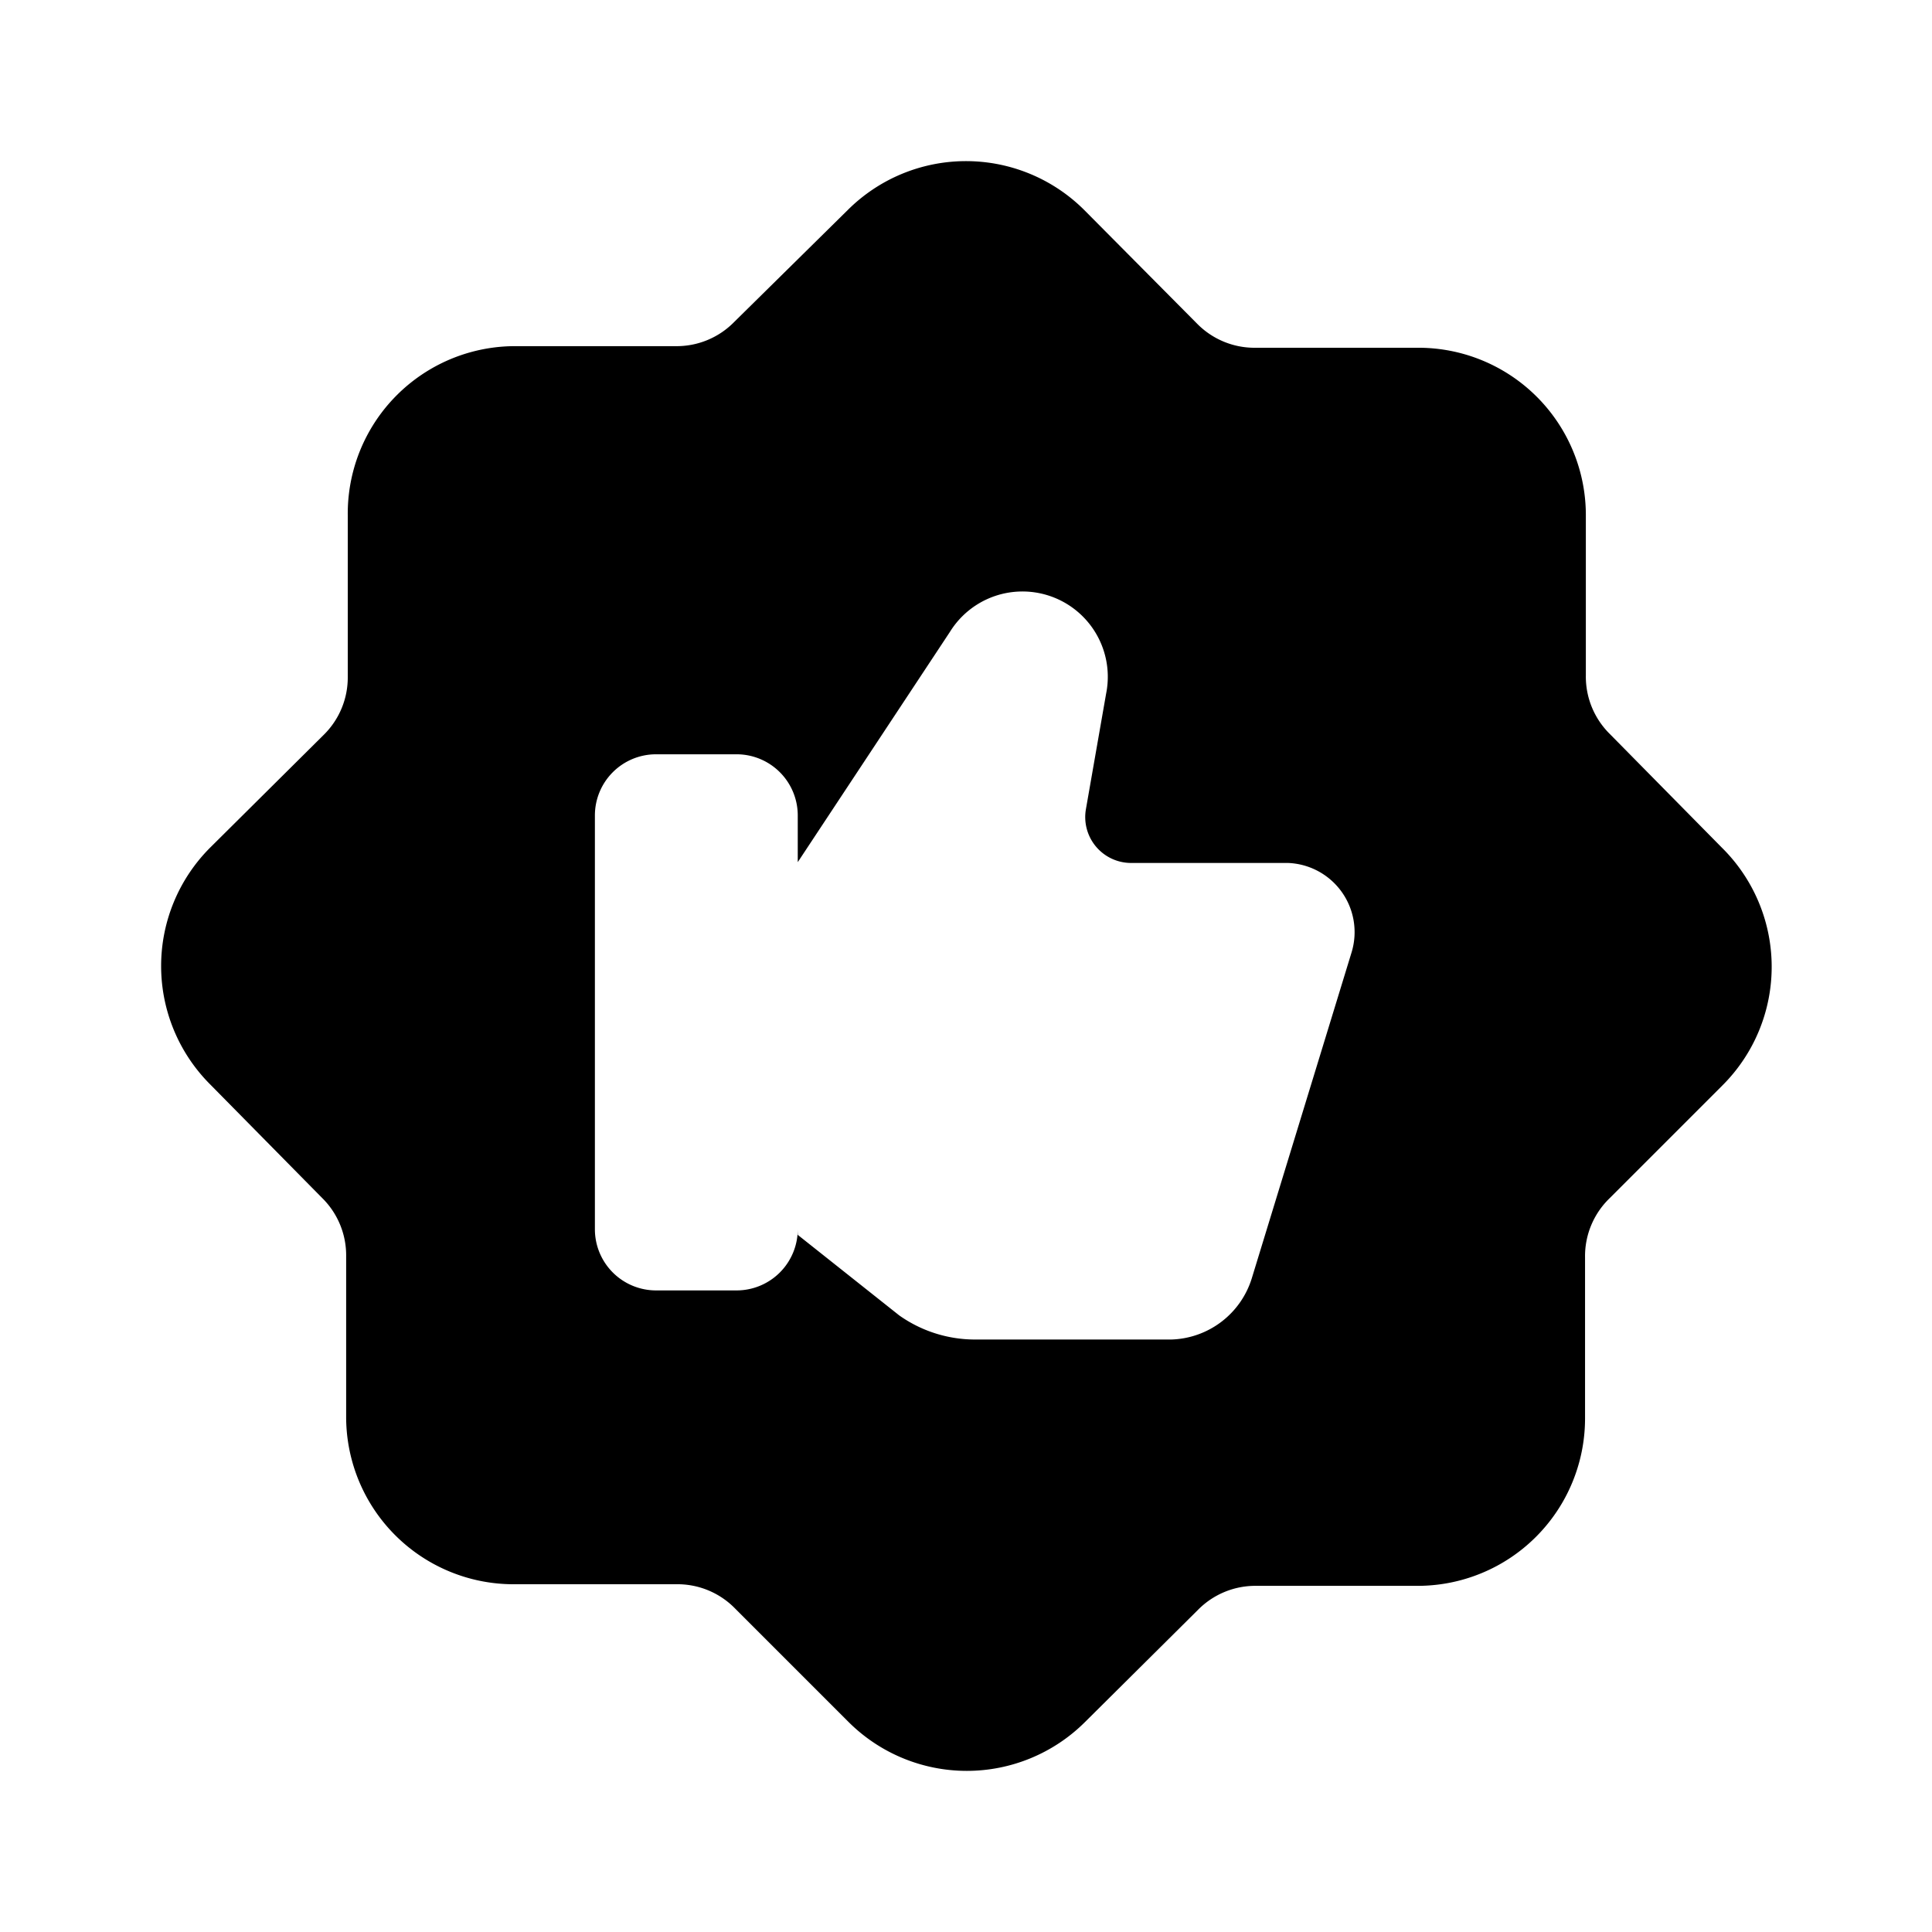 <svg xmlns="http://www.w3.org/2000/svg" viewBox="0 0 24 24"><g id="support"><path id="like-shapes" d="M21.39,10.53,20,9.12a1,1,0,0,1-.3-.73v-2A2.08,2.08,0,0,0,17.6,4.32h-2a1,1,0,0,1-.73-.3L13.47,2.61a2.08,2.08,0,0,0-2.94,0L9.12,4a1,1,0,0,1-.73.3h-2A2.08,2.08,0,0,0,4.32,6.4v2a1,1,0,0,1-.3.73L2.61,10.53a2.08,2.08,0,0,0,0,2.94L4,14.88a1,1,0,0,1,.3.73v2A2.08,2.08,0,0,0,6.4,19.68h2a1,1,0,0,1,.73.3l1.41,1.41a2.08,2.08,0,0,0,2.94,0L14.88,20a1,1,0,0,1,.73-.3h2a2.08,2.08,0,0,0,2.08-2.08v-2a1,1,0,0,1,.3-.73l1.41-1.41A2.08,2.08,0,0,0,21.39,10.53Zm-4.6,1.3-1.24,4.05a1.08,1.08,0,0,1-1,.76H12.1a1.63,1.63,0,0,1-.93-.3l-1.26-1v-.07a.76.76,0,0,1-.76.76h-1a.76.76,0,0,1-.76-.76V10.13a.76.76,0,0,1,.76-.76h1a.76.76,0,0,1,.76.76v.58l1.89-2.86a1.06,1.06,0,0,1,1.94.77l-.25,1.43a.57.57,0,0,0,.56.67H16A.86.86,0,0,1,16.79,11.83Z"/></g></svg>